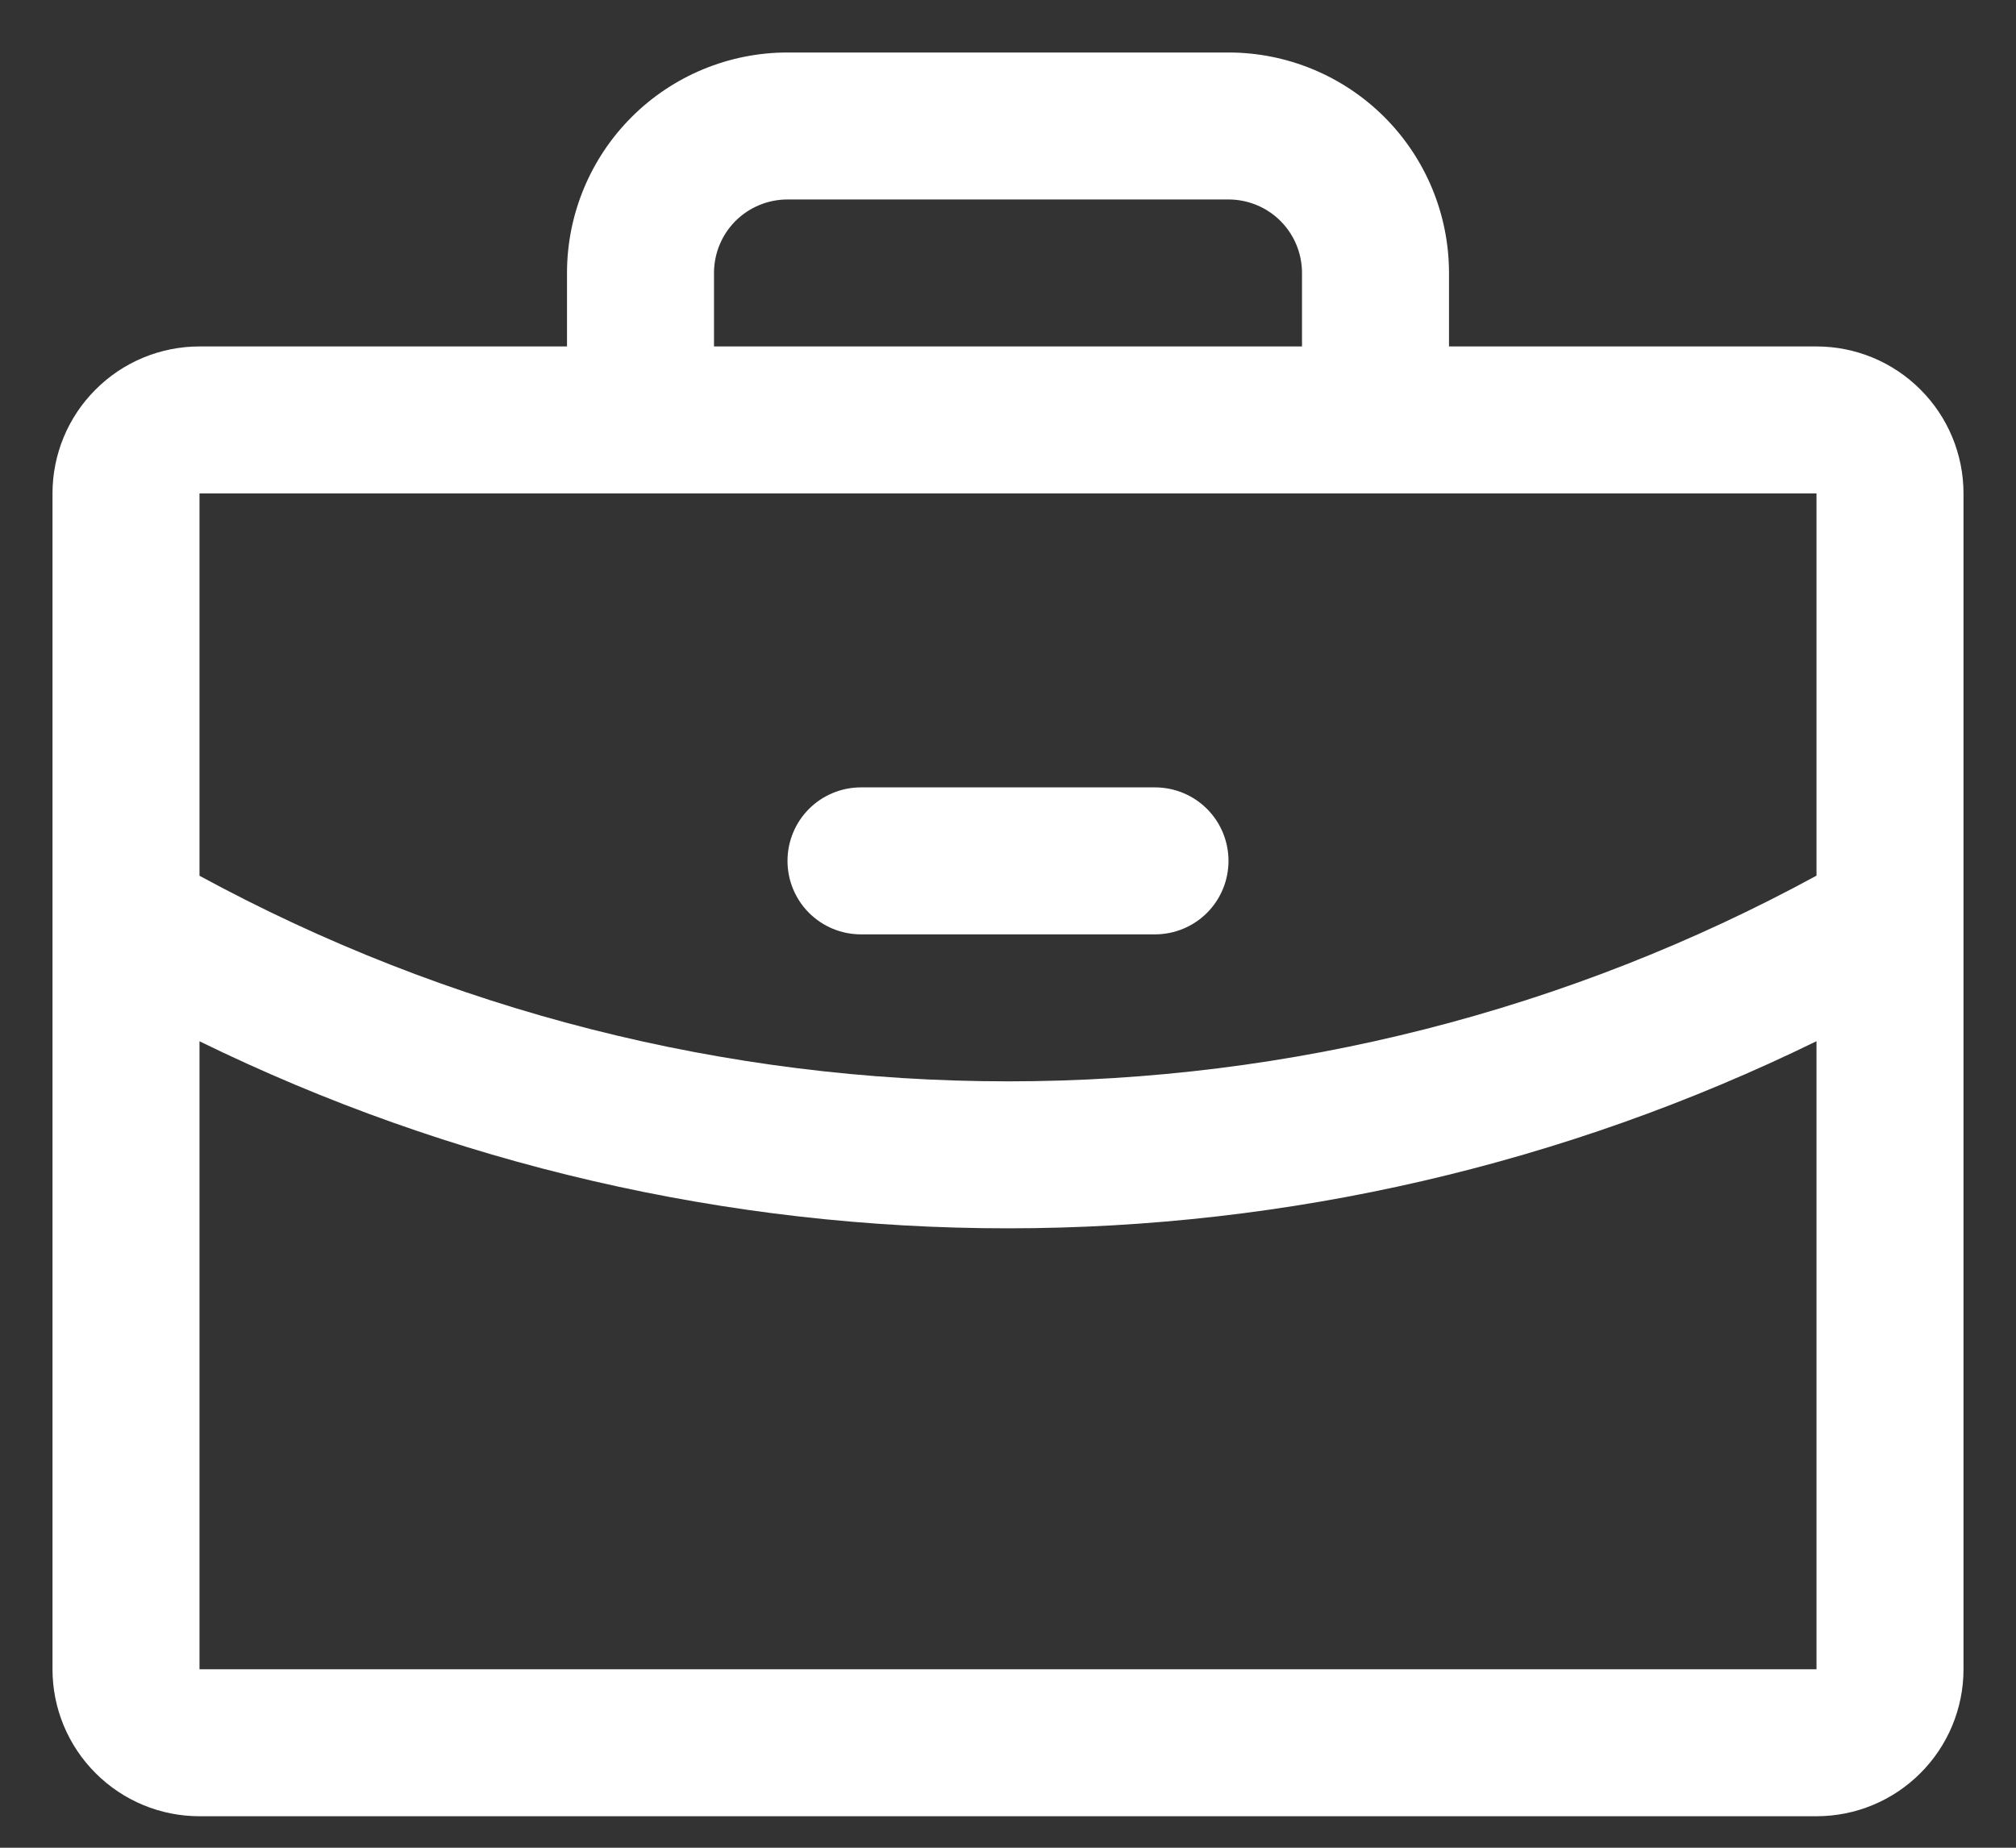 <svg width="24" height="22" viewBox="0 0 24 22" fill="none" xmlns="http://www.w3.org/2000/svg">
<rect x="0" y="0" width="24" height="22" fill="#333333" stroke="none"/>
<path d="M21.625 4.125H17.25V3.25C17.25 2.554 16.973 1.886 16.481 1.394C15.989 0.902 15.321 0.625 14.625 0.625H9.375C8.679 0.625 8.011 0.902 7.519 1.394C7.027 1.886 6.75 2.554 6.75 3.25V4.125H2.375C1.911 4.125 1.466 4.309 1.138 4.638C0.809 4.966 0.625 5.411 0.625 5.875V19.875C0.625 20.339 0.809 20.784 1.138 21.112C1.466 21.441 1.911 21.625 2.375 21.625H21.625C22.089 21.625 22.534 21.441 22.862 21.112C23.191 20.784 23.375 20.339 23.375 19.875V5.875C23.375 5.411 23.191 4.966 22.862 4.638C22.534 4.309 22.089 4.125 21.625 4.125ZM8.5 3.25C8.5 3.018 8.592 2.795 8.756 2.631C8.92 2.467 9.143 2.375 9.375 2.375H14.625C14.857 2.375 15.08 2.467 15.244 2.631C15.408 2.795 15.5 3.018 15.5 3.25V4.125H8.5V3.25ZM21.625 5.875V10.426C18.672 12.034 15.363 12.876 12 12.875C8.638 12.876 5.329 12.034 2.375 10.427V5.875H21.625ZM21.625 19.875H2.375V12.398C5.372 13.864 8.664 14.626 12 14.625C15.336 14.625 18.628 13.863 21.625 12.397V19.875ZM9.375 10.25C9.375 10.018 9.467 9.795 9.631 9.631C9.795 9.467 10.018 9.375 10.25 9.375H13.75C13.982 9.375 14.205 9.467 14.369 9.631C14.533 9.795 14.625 10.018 14.625 10.25C14.625 10.482 14.533 10.705 14.369 10.869C14.205 11.033 13.982 11.125 13.75 11.125H10.25C10.018 11.125 9.795 11.033 9.631 10.869C9.467 10.705 9.375 10.482 9.375 10.25Z" fill="white"/>
</svg>
